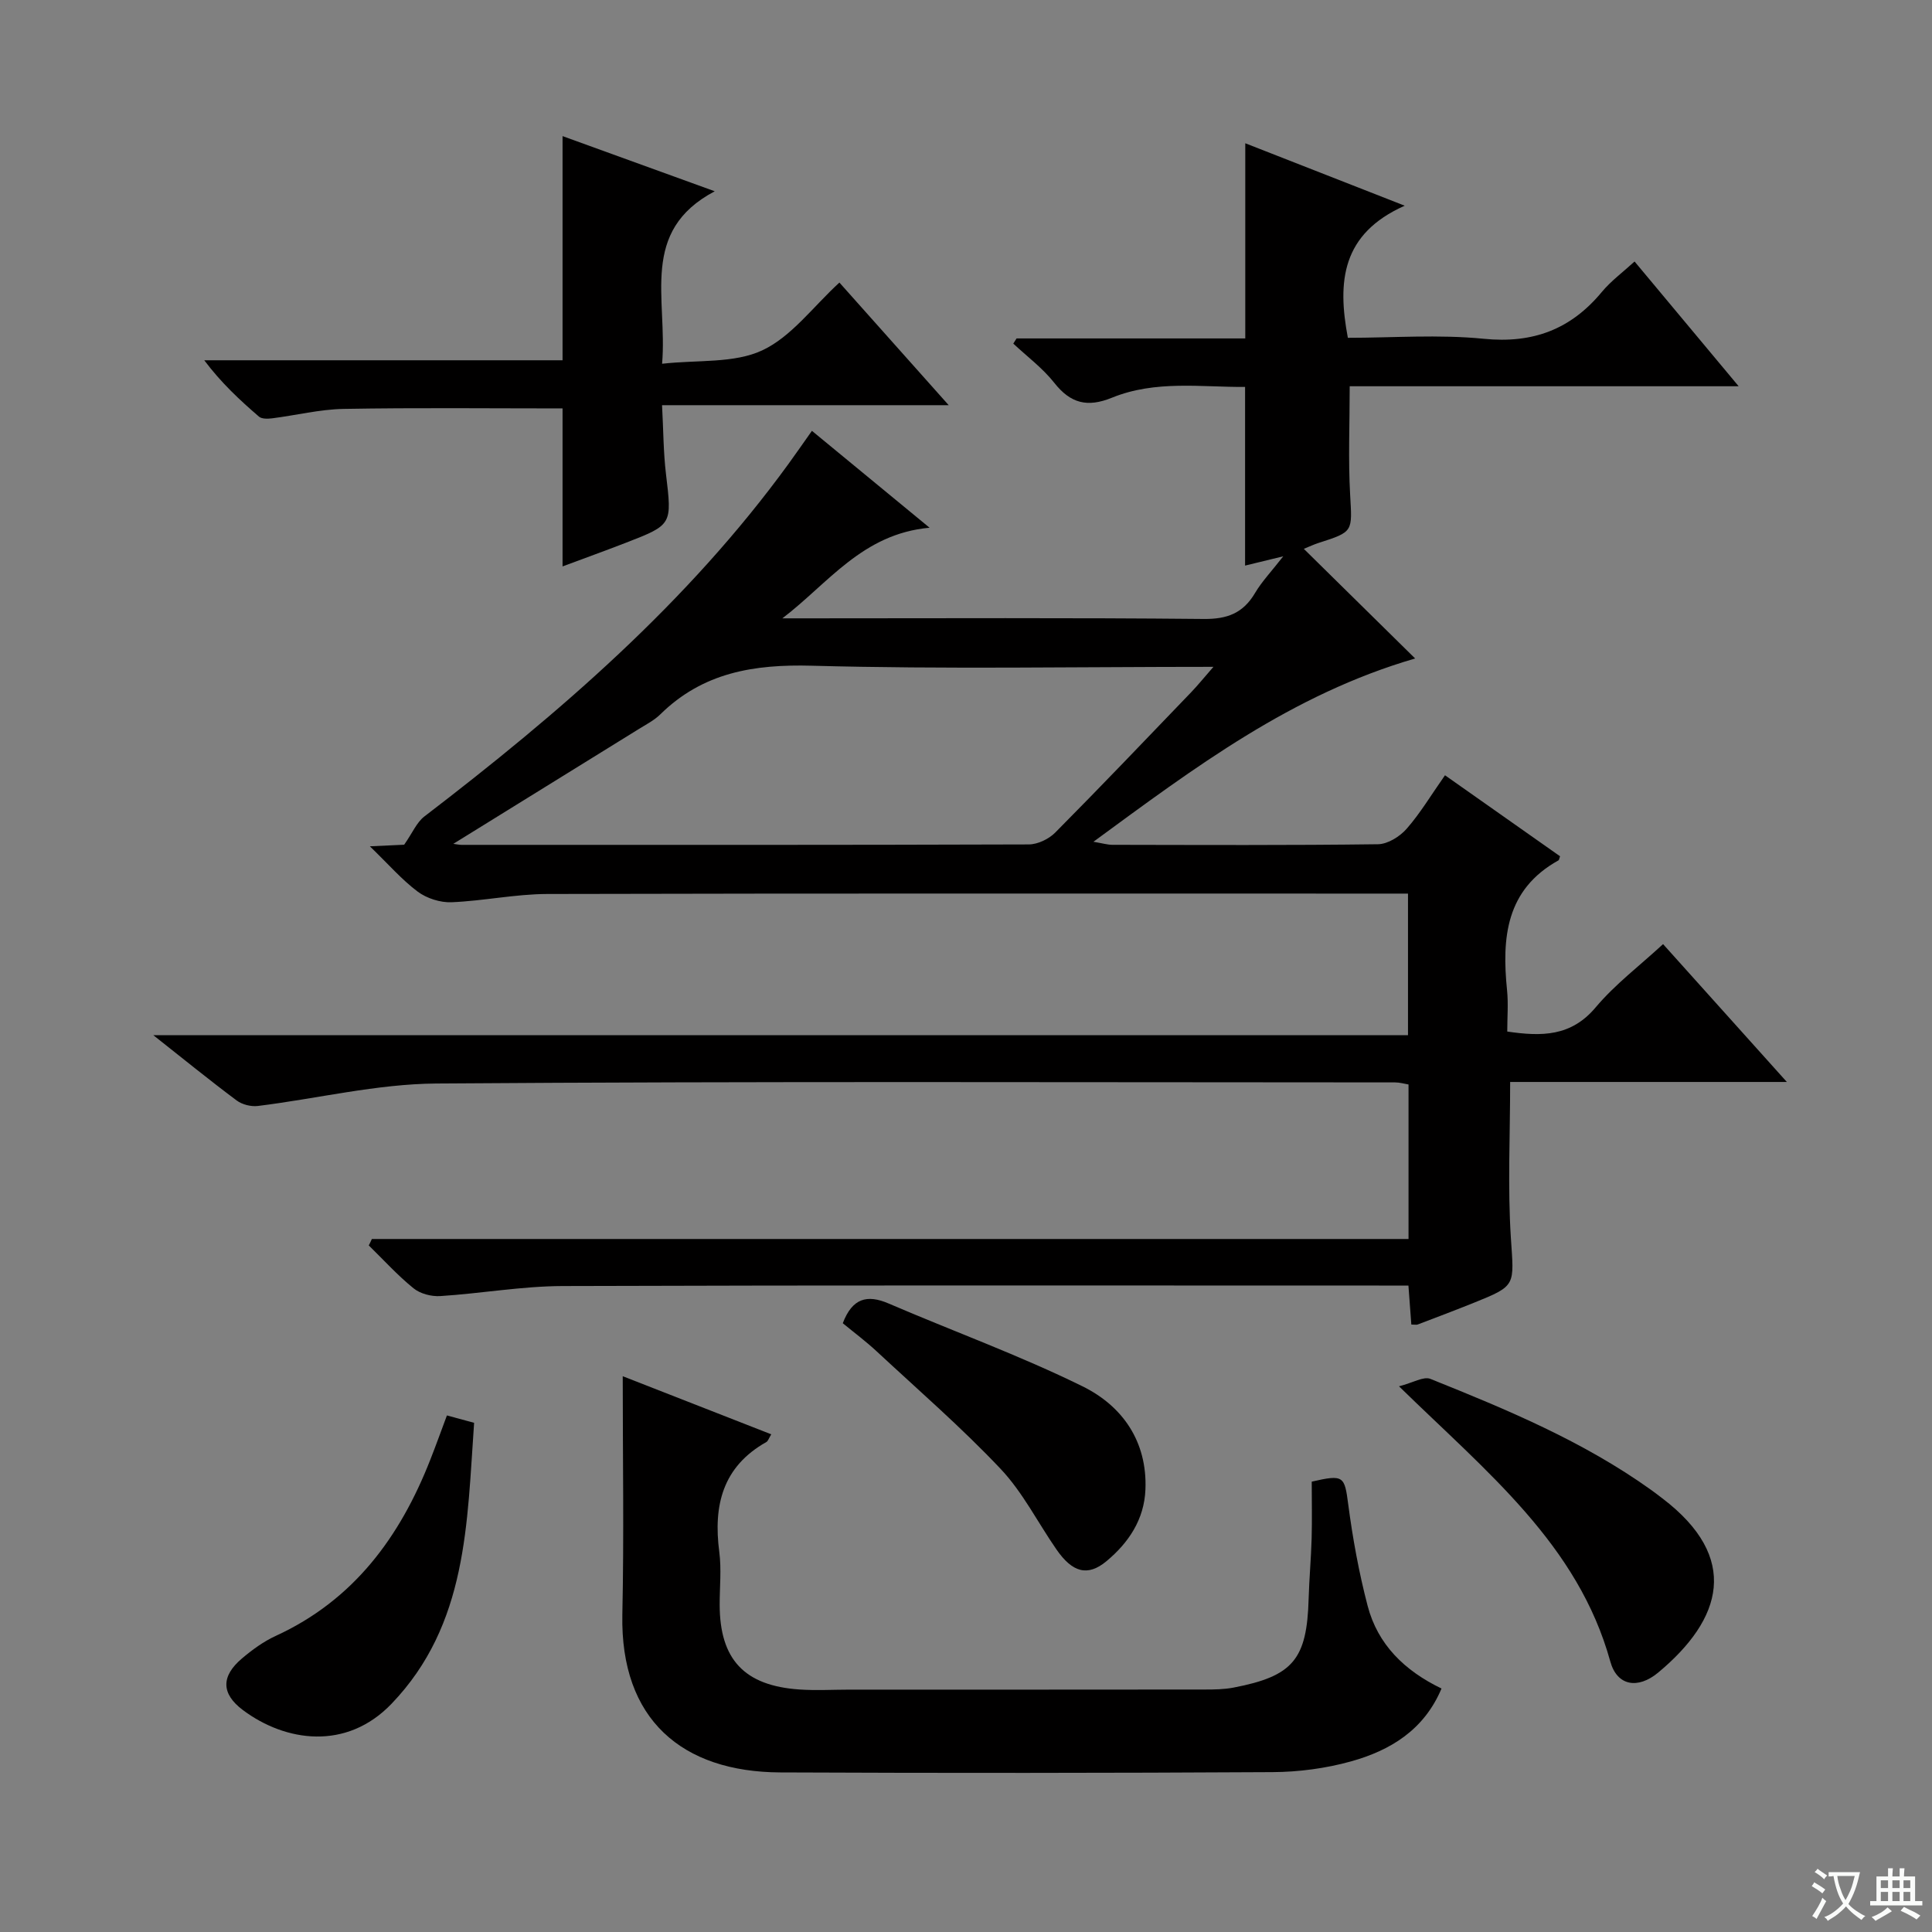 <svg enable-background="new 0 0 400 400" viewBox="0 0 400 400" xmlns="http://www.w3.org/2000/svg"><rect x="0" y="0" width="400" height="400" fill="#808080" stroke="none"/><path d="m377.9 391.2c-.2.3-.4.5-.6.8-.7-.6-1.4-1-2.2-1.5.2-.3.4-.5.5-.8.6.4 1.4.8 2.3 1.5zm-1.8 6.1c-.2-.2-.5-.4-.9-.6.4-.6.8-1.2 1.2-1.9s.7-1.3.9-1.9c.3.3.5.5.8.7-.7 1.3-1.4 2.6-2 3.7zm2.2-9c-.3.3-.5.5-.6.8-.6-.6-1.3-1.1-2-1.5.3-.3.5-.5.6-.7.6.5 1.3.9 2 1.4zm.3.2v-.9h2 4.5c-.3 1.3-.6 2.5-1 3.6s-.9 2.1-1.4 3c.4.5 1 1 1.6 1.4s1.2.8 1.9 1.1c-.3.2-.5.4-.8.8-.4-.3-1-.7-1.6-1.2s-1.2-1.1-1.6-1.6c-.5.6-1.1 1.1-1.7 1.6s-1.4.9-2.1 1.4c-.1-.3-.3-.5-.7-.8.6-.2 1.2-.5 1.9-1s1.4-1.1 2-1.8c-.5-.8-.9-1.6-1.2-2.5s-.6-2-.8-3.2c-.4.1-.7.1-1 .1zm2.5 2.7c.3 1 .7 1.7 1 2.2.3-.5.6-1.1 1-2s.6-1.9.9-3h-3.2-.4c.1.9.3 1.8.7 2.8z" fill="#fafbfa"/><path d="m396.5 388.5v1.5 3.6h1.5v.9c-.4 0-1 0-1.7 0h-7.9c-.5 0-.9 0-1.2 0v-.9h1.3v-3.5c0-.7 0-1.2 0-1.6h2.4c0-.8 0-1.4 0-1.7h1c0 .3-.1.8-.1 1.7h1.5c0-.8 0-1.4 0-1.7h1c0 .3-.1.9-.1 1.7zm-8.2 9.2c-.2-.3-.5-.5-.8-.8.8-.3 1.4-.6 1.9-.9s1-.7 1.4-1.1c.3.3.6.5.9.8-1.6 1-2.8 1.6-3.4 2zm2.6-6.8v-1.6h-1.5v1.6zm0 2.7v-1.9h-1.5v1.9zm2.4-2.7v-1.6h-1.5v1.6zm0 2.7v-1.9h-1.5v1.9zm.2 2 .7-.8c.4.2.9.5 1.6.8s1.3.7 1.8 1c-.3.3-.5.5-.8.8-.4-.3-1.5-1-3.3-1.8zm2-4.7v-1.6h-1.4v1.6zm0 2.7v-1.9h-1.4v1.9z" fill="#fafbfa"/><g fill="#010000"><path d="m76.99 256.52h214.63c0-10.87 0-21.28 0-31.99-.91-.15-1.84-.43-2.78-.43-66.17-.01-132.33-.25-198.5.23-12.33.09-24.63 3.13-36.96 4.65-1.41.17-3.24-.29-4.37-1.13-5.6-4.18-11.03-8.6-17.26-13.52h259.76c0-9.88 0-19.25 0-29.32-1.69 0-3.45 0-5.22 0-57.67 0-115.33-.06-173 .08-6.61.02-13.2 1.44-19.82 1.71-2.32.09-5.11-.8-6.98-2.19-3.28-2.45-6.02-5.63-9.91-9.39 3.65-.17 6.02-.28 7.1-.33 1.73-2.47 2.59-4.63 4.17-5.84 27.98-21.43 54.55-44.31 75.44-73.06 1.54-2.12 3.02-4.27 4.81-6.79 7.93 6.53 15.58 12.82 24.36 20.06-13.92 1.25-20.98 11.53-30.48 18.76h5.23c27.33 0 54.67-.14 82 .13 4.89.05 8.16-1.2 10.63-5.37 1.41-2.39 3.39-4.45 5.84-7.6-3.46.84-5.85 1.43-7.9 1.92 0-12.27 0-24.34 0-36.99-9.02.07-18.54-1.45-27.56 2.23-5.09 2.07-8.58 1.19-11.95-3.09-2.4-3.04-5.62-5.43-8.48-8.11.23-.36.46-.71.68-1.07h47.35c0-13.59 0-26.76 0-40.41 10.34 4.05 20.9 8.19 33.01 12.93-13.08 5.82-13.97 15.71-11.77 27.35 9.27 0 18.78-.73 28.12.2 10.2 1.02 18.03-1.94 24.46-9.69 1.89-2.28 4.35-4.08 6.78-6.31 7.04 8.44 13.92 16.69 21.55 25.83-27.76 0-54.44 0-80.53 0 0 7.89-.32 15.18.09 22.43.43 7.71.73 7.68-6.54 10.01-.89.28-1.74.69-3.05 1.22 7.72 7.6 15.15 14.92 23.05 22.7-25.57 7.45-45.58 22.53-66.61 37.95 1.93.32 2.93.63 3.92.63 18.33.03 36.67.12 55-.12 2.03-.03 4.52-1.59 5.93-3.2 2.83-3.23 5.06-6.98 7.94-11.08 8.1 5.7 16 11.26 23.82 16.77-.19.54-.2.78-.31.84-10.93 6.06-11.76 16.06-10.66 26.91.28 2.77.04 5.59.04 8.54 7.15 1.05 13.22 1.04 18.3-5 4.02-4.78 9.13-8.64 13.96-13.1 8.5 9.46 16.68 18.57 25.63 28.54-19.86 0-38.57 0-57.29 0 0 11.1-.53 21.73.15 32.28.64 9.89 1.21 9.87-7.65 13.43-3.86 1.55-7.74 3.02-11.63 4.5-.29.11-.65.01-1.33.01-.18-2.49-.37-5.03-.6-8.07-2.19 0-4.15 0-6.12 0-56.33 0-112.66-.09-169 .1-8.44.03-16.87 1.54-25.32 2.08-1.84.12-4.16-.48-5.55-1.62-3.31-2.68-6.2-5.88-9.26-8.87.23-.43.44-.88.64-1.33zm16.86-81.81c.78.1 1.26.21 1.74.21 39.14.01 78.27.04 117.41-.09 1.85-.01 4.14-1.11 5.47-2.45 9.49-9.57 18.8-19.33 28.14-29.05 1.4-1.46 2.67-3.04 4.62-5.27-28.53 0-55.84.51-83.12-.23-12.06-.33-22.59 1.41-31.39 10.06-1.28 1.26-2.98 2.12-4.53 3.09-12.67 7.85-25.34 15.68-38.34 23.73z"/><path d="m128.93 284.93c10.01 3.92 20.3 7.94 30.75 12.03-.5.82-.66 1.4-1.02 1.6-9.07 5.11-11 13.14-9.74 22.75.47 3.6.07 7.32.08 10.98.03 11.27 5.1 16.72 16.5 17.5 3.48.24 6.99.03 10.49.03 24.48 0 48.96.01 73.44-.02 1.99 0 4.01-.03 5.95-.4 12.35-2.37 15.21-5.84 15.56-18.42.12-4.15.5-8.29.62-12.44.11-3.97.02-7.95.02-11.78 6.66-1.54 6.79-1.13 7.56 4.73.93 7.05 2.21 14.09 4.01 20.97 2.09 8.02 7.64 13.44 15.3 17.13-3.6 8.57-10.59 12.82-18.75 15.09-5.22 1.45-10.8 2.19-16.23 2.22-33.97.19-67.95.21-101.92.06-20.29-.09-33.14-10.91-32.7-32.69.35-16.27.08-32.56.08-49.34z"/><path d="m116.47 117.27c0-11.16 0-21.86 0-32.71-15.12 0-30.23-.17-45.34.1-4.94.09-9.85 1.33-14.79 1.95-.9.11-2.13.15-2.72-.35-3.97-3.42-7.82-6.99-11.33-11.67h37.18 37c0-15.7 0-30.92 0-46.41 9.99 3.62 20.11 7.29 31.51 11.42-15.68 8.29-9.75 22.14-10.9 35.71 7.44-.83 14.9-.05 20.73-2.77 6.03-2.81 10.49-9 15.98-14.04 7.44 8.35 14.71 16.5 22.63 25.39-20 0-39.18 0-59.35 0 .28 5.13.27 9.71.81 14.22 1.25 10.51 1.36 10.52-8.32 14.27-4.31 1.67-8.64 3.23-13.09 4.89z"/><path d="m289.65 287.02c2.92-.75 5.09-2.1 6.49-1.54 15.86 6.36 31.64 12.93 45.66 22.96.81.58 1.6 1.19 2.39 1.79 16.12 12.28 12.46 24.95-.87 36.05-4.21 3.5-8.52 2.79-9.92-2.27-6.7-24.23-25.42-39.07-43.75-56.99z"/><path d="m174.49 273.96c1.96-5.16 5-6.02 9.5-4.08 13.37 5.75 27.11 10.73 40.15 17.15 8.22 4.05 13.41 11.38 13.01 21.35-.25 6.24-3.5 11.04-8.07 14.85-3.89 3.23-7.05 2.34-10.35-2.43-3.87-5.58-6.98-11.84-11.59-16.71-8.08-8.55-17.02-16.3-25.65-24.32-2.18-2.03-4.58-3.82-7-5.81z"/><path d="m92.53 293.05c1.91.52 3.49.95 5.63 1.53-1.48 20.72-1.31 41.73-17.11 58.18-9.34 9.73-21.94 7.88-30.75 1.3-4.53-3.39-4.55-7.01-.21-10.69 2.14-1.81 4.48-3.52 7.01-4.68 16.14-7.41 25.73-20.49 32-36.5 1.15-2.92 2.21-5.87 3.43-9.14z"/></g></svg>
